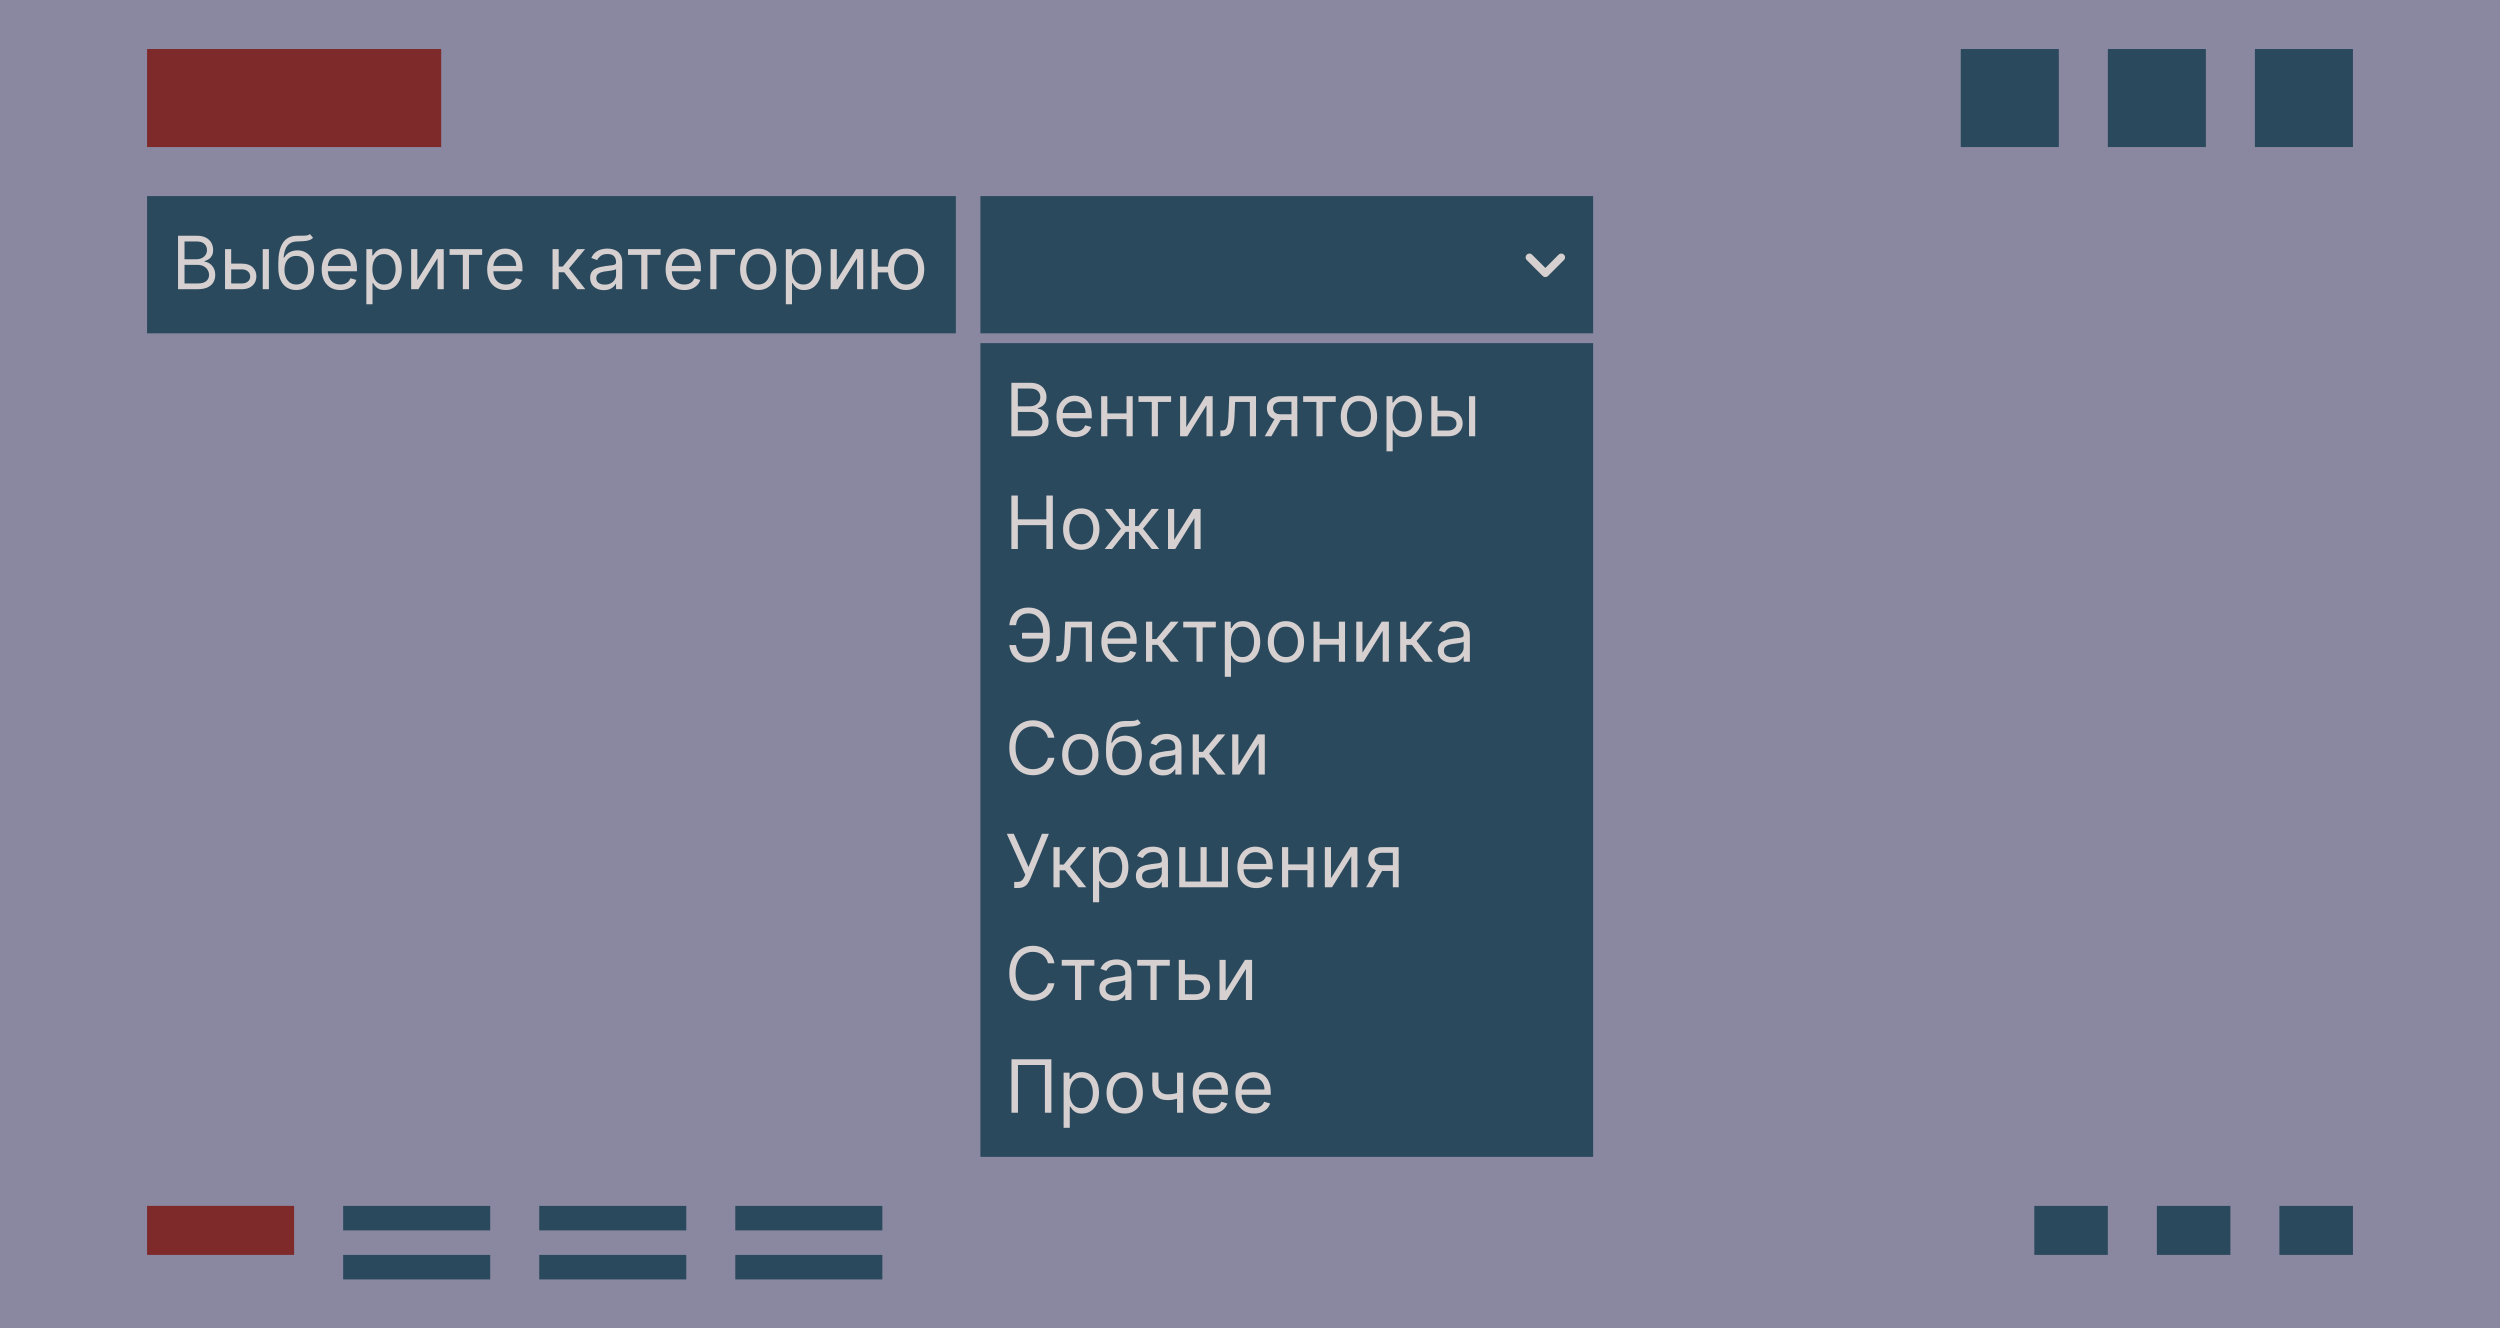 <svg width="510" height="271" viewBox="0 0 510 271" fill="none" xmlns="http://www.w3.org/2000/svg">
<rect width="510" height="271" fill="#8988A0"/>
<rect x="30" y="10" width="60" height="20" fill="#7E2A2B"/>
<rect x="400" y="10" width="20" height="20" fill="#2B495D"/>
<rect x="430" y="10" width="20" height="20" fill="#2B495D"/>
<rect x="460" y="10" width="20" height="20" fill="#2B495D"/>
<rect width="165" height="28" transform="translate(30 40)" fill="#2B495D"/>
<path d="M36.321 59V48.091H40.135C40.895 48.091 41.522 48.222 42.015 48.485C42.509 48.744 42.876 49.094 43.118 49.534C43.359 49.971 43.48 50.456 43.48 50.989C43.48 51.457 43.397 51.844 43.23 52.15C43.066 52.455 42.85 52.697 42.58 52.874C42.314 53.052 42.024 53.183 41.712 53.269V53.375C42.045 53.396 42.381 53.514 42.718 53.727C43.056 53.94 43.338 54.245 43.565 54.643C43.793 55.041 43.906 55.527 43.906 56.102C43.906 56.649 43.782 57.141 43.533 57.578C43.285 58.015 42.892 58.361 42.356 58.617C41.82 58.872 41.122 59 40.263 59H36.321ZM37.642 57.828H40.263C41.126 57.828 41.738 57.661 42.1 57.327C42.466 56.99 42.649 56.582 42.649 56.102C42.649 55.733 42.555 55.392 42.367 55.08C42.179 54.764 41.91 54.511 41.562 54.323C41.215 54.131 40.803 54.035 40.327 54.035H37.642V57.828ZM37.642 52.885H40.092C40.49 52.885 40.849 52.807 41.168 52.651C41.492 52.494 41.747 52.274 41.935 51.99C42.127 51.706 42.223 51.372 42.223 50.989C42.223 50.509 42.056 50.103 41.722 49.769C41.389 49.431 40.859 49.263 40.135 49.263H37.642V52.885ZM46.993 53.78H49.337C50.296 53.78 51.029 54.023 51.537 54.51C52.045 54.996 52.298 55.612 52.298 56.358C52.298 56.848 52.185 57.294 51.958 57.695C51.73 58.093 51.397 58.41 50.956 58.648C50.516 58.883 49.976 59 49.337 59H45.906V50.818H47.163V57.828H49.337C49.834 57.828 50.242 57.697 50.562 57.434C50.882 57.171 51.041 56.834 51.041 56.422C51.041 55.989 50.882 55.635 50.562 55.362C50.242 55.088 49.834 54.952 49.337 54.952H46.993V53.78ZM53.598 59V50.818H54.855V59H53.598ZM63.229 47.75L63.868 48.517C63.62 48.758 63.332 48.927 63.005 49.023C62.678 49.119 62.309 49.178 61.897 49.199C61.485 49.22 61.027 49.242 60.523 49.263C59.955 49.284 59.484 49.423 59.111 49.678C58.739 49.934 58.451 50.303 58.248 50.786C58.046 51.269 57.916 51.862 57.86 52.565H57.966C58.243 52.054 58.627 51.678 59.117 51.436C59.607 51.195 60.132 51.074 60.693 51.074C61.333 51.074 61.908 51.223 62.419 51.521C62.931 51.82 63.335 52.262 63.634 52.848C63.932 53.434 64.081 54.156 64.081 55.016C64.081 55.871 63.928 56.61 63.623 57.231C63.321 57.853 62.897 58.332 62.35 58.67C61.807 59.004 61.169 59.17 60.438 59.17C59.706 59.17 59.065 58.998 58.515 58.654C57.964 58.306 57.536 57.791 57.231 57.109C56.926 56.424 56.773 55.577 56.773 54.568V53.695C56.773 51.873 57.082 50.492 57.7 49.55C58.321 48.609 59.255 48.123 60.502 48.091C60.942 48.077 61.334 48.073 61.679 48.08C62.023 48.087 62.323 48.071 62.579 48.032C62.835 47.993 63.051 47.899 63.229 47.75ZM60.438 58.041C60.931 58.041 61.356 57.917 61.711 57.668C62.069 57.42 62.345 57.07 62.536 56.619C62.728 56.164 62.824 55.63 62.824 55.016C62.824 54.419 62.726 53.911 62.531 53.492C62.339 53.073 62.064 52.754 61.705 52.533C61.347 52.313 60.917 52.203 60.416 52.203C60.051 52.203 59.722 52.265 59.431 52.39C59.14 52.514 58.891 52.697 58.685 52.938C58.479 53.18 58.319 53.474 58.206 53.822C58.096 54.17 58.037 54.568 58.03 55.016C58.03 55.932 58.245 56.665 58.675 57.216C59.104 57.766 59.692 58.041 60.438 58.041ZM69.434 59.17C68.646 59.17 67.966 58.996 67.394 58.648C66.826 58.297 66.388 57.807 66.079 57.178C65.773 56.546 65.621 55.811 65.621 54.973C65.621 54.135 65.773 53.396 66.079 52.757C66.388 52.114 66.817 51.614 67.368 51.255C67.922 50.893 68.568 50.712 69.307 50.712C69.733 50.712 70.154 50.783 70.569 50.925C70.985 51.067 71.363 51.298 71.704 51.617C72.045 51.933 72.316 52.352 72.519 52.874C72.721 53.396 72.822 54.039 72.822 54.803V55.335H66.515V54.249H71.544C71.544 53.787 71.451 53.375 71.267 53.013C71.086 52.651 70.826 52.365 70.489 52.155C70.155 51.946 69.761 51.841 69.307 51.841C68.806 51.841 68.373 51.965 68.007 52.214C67.645 52.459 67.366 52.778 67.171 53.173C66.975 53.567 66.878 53.989 66.878 54.44V55.165C66.878 55.783 66.984 56.306 67.197 56.736C67.414 57.162 67.714 57.487 68.097 57.711C68.481 57.931 68.927 58.041 69.434 58.041C69.765 58.041 70.063 57.995 70.329 57.903C70.599 57.807 70.832 57.665 71.027 57.477C71.222 57.285 71.373 57.047 71.48 56.763L72.694 57.104C72.567 57.516 72.352 57.878 72.05 58.19C71.748 58.499 71.375 58.741 70.931 58.915C70.487 59.085 69.989 59.17 69.434 59.17ZM74.735 62.068V50.818H75.949V52.118H76.098C76.191 51.976 76.318 51.795 76.482 51.575C76.649 51.351 76.886 51.152 77.195 50.978C77.508 50.8 77.931 50.712 78.463 50.712C79.152 50.712 79.759 50.884 80.285 51.228C80.811 51.573 81.221 52.061 81.515 52.693C81.81 53.325 81.958 54.071 81.958 54.93C81.958 55.797 81.81 56.548 81.515 57.184C81.221 57.816 80.812 58.306 80.29 58.654C79.768 58.998 79.166 59.17 78.485 59.17C77.959 59.17 77.538 59.084 77.222 58.909C76.906 58.732 76.663 58.531 76.492 58.307C76.322 58.08 76.191 57.892 76.098 57.743H75.992V62.068H74.735ZM75.97 54.909C75.97 55.527 76.061 56.072 76.242 56.544C76.423 57.013 76.688 57.381 77.036 57.647C77.384 57.91 77.81 58.041 78.314 58.041C78.84 58.041 79.278 57.903 79.63 57.626C79.985 57.345 80.251 56.969 80.429 56.496C80.61 56.021 80.701 55.492 80.701 54.909C80.701 54.334 80.612 53.815 80.434 53.354C80.26 52.889 79.996 52.521 79.64 52.251C79.289 51.978 78.847 51.841 78.314 51.841C77.803 51.841 77.373 51.971 77.025 52.23C76.677 52.485 76.414 52.844 76.237 53.306C76.059 53.764 75.97 54.298 75.97 54.909ZM85.132 57.146L89.074 50.818H90.523V59H89.266V52.672L85.345 59H83.875V50.818H85.132V57.146ZM91.712 51.99V50.818H98.36V51.99H95.675V59H94.418V51.99H91.712ZM103.199 59.17C102.411 59.17 101.731 58.996 101.159 58.648C100.591 58.297 100.152 57.807 99.843 57.178C99.538 56.546 99.385 55.811 99.385 54.973C99.385 54.135 99.538 53.396 99.843 52.757C100.152 52.114 100.582 51.614 101.132 51.255C101.686 50.893 102.333 50.712 103.071 50.712C103.497 50.712 103.918 50.783 104.334 50.925C104.749 51.067 105.127 51.298 105.468 51.617C105.809 51.933 106.081 52.352 106.283 52.874C106.486 53.396 106.587 54.039 106.587 54.803V55.335H100.28V54.249H105.309C105.309 53.787 105.216 53.375 105.032 53.013C104.85 52.651 104.591 52.365 104.254 52.155C103.92 51.946 103.526 51.841 103.071 51.841C102.571 51.841 102.137 51.965 101.772 52.214C101.409 52.459 101.131 52.778 100.935 53.173C100.74 53.567 100.642 53.989 100.642 54.44V55.165C100.642 55.783 100.749 56.306 100.962 56.736C101.179 57.162 101.479 57.487 101.862 57.711C102.246 57.931 102.691 58.041 103.199 58.041C103.529 58.041 103.828 57.995 104.094 57.903C104.364 57.807 104.597 57.665 104.792 57.477C104.987 57.285 105.138 57.047 105.245 56.763L106.459 57.104C106.331 57.516 106.116 57.878 105.815 58.19C105.513 58.499 105.14 58.741 104.696 58.915C104.252 59.085 103.753 59.17 103.199 59.17ZM112.718 59V50.818H113.975V54.376H114.806L117.746 50.818H119.366L116.063 54.76L119.408 59H117.789L115.104 55.548H113.975V59H112.718ZM123.182 59.192C122.664 59.192 122.193 59.094 121.771 58.899C121.348 58.7 121.013 58.414 120.764 58.041C120.515 57.665 120.391 57.21 120.391 56.678C120.391 56.209 120.483 55.829 120.668 55.538C120.853 55.243 121.1 55.012 121.408 54.845C121.717 54.678 122.058 54.554 122.431 54.472C122.808 54.387 123.186 54.32 123.566 54.27C124.063 54.206 124.466 54.158 124.775 54.126C125.087 54.091 125.315 54.032 125.457 53.95C125.602 53.869 125.675 53.727 125.675 53.524V53.481C125.675 52.956 125.531 52.548 125.244 52.256C124.96 51.965 124.528 51.82 123.949 51.82C123.349 51.82 122.879 51.951 122.538 52.214C122.197 52.477 121.957 52.757 121.819 53.055L120.625 52.629C120.839 52.132 121.123 51.745 121.478 51.468C121.836 51.188 122.227 50.992 122.65 50.882C123.076 50.769 123.495 50.712 123.907 50.712C124.169 50.712 124.471 50.744 124.812 50.807C125.157 50.868 125.489 50.994 125.808 51.186C126.131 51.377 126.4 51.667 126.613 52.054C126.826 52.441 126.932 52.959 126.932 53.609V59H125.675V57.892H125.611C125.526 58.07 125.384 58.26 125.185 58.462C124.986 58.664 124.722 58.837 124.391 58.979C124.061 59.121 123.658 59.192 123.182 59.192ZM123.374 58.062C123.871 58.062 124.29 57.965 124.631 57.77C124.976 57.574 125.235 57.322 125.409 57.013C125.586 56.704 125.675 56.379 125.675 56.038V54.888C125.622 54.952 125.505 55.01 125.324 55.064C125.146 55.113 124.94 55.158 124.706 55.197C124.475 55.232 124.249 55.264 124.029 55.293C123.813 55.318 123.637 55.339 123.502 55.356C123.175 55.399 122.87 55.468 122.586 55.564C122.305 55.657 122.078 55.797 121.904 55.985C121.733 56.17 121.648 56.422 121.648 56.742C121.648 57.178 121.81 57.508 122.133 57.732C122.46 57.952 122.873 58.062 123.374 58.062ZM128.113 51.99V50.818H134.761V51.99H132.077V59H130.819V51.99H128.113ZM139.6 59.17C138.812 59.17 138.132 58.996 137.56 58.648C136.992 58.297 136.554 57.807 136.245 57.178C135.939 56.546 135.787 55.811 135.787 54.973C135.787 54.135 135.939 53.396 136.245 52.757C136.554 52.114 136.983 51.614 137.534 51.255C138.088 50.893 138.734 50.712 139.473 50.712C139.899 50.712 140.32 50.783 140.735 50.925C141.151 51.067 141.529 51.298 141.87 51.617C142.211 51.933 142.482 52.352 142.685 52.874C142.887 53.396 142.988 54.039 142.988 54.803V55.335H136.681V54.249H141.71C141.71 53.787 141.618 53.375 141.433 53.013C141.252 52.651 140.993 52.365 140.655 52.155C140.321 51.946 139.927 51.841 139.473 51.841C138.972 51.841 138.539 51.965 138.173 52.214C137.811 52.459 137.532 52.778 137.337 53.173C137.141 53.567 137.044 53.989 137.044 54.44V55.165C137.044 55.783 137.15 56.306 137.363 56.736C137.58 57.162 137.88 57.487 138.263 57.711C138.647 57.931 139.093 58.041 139.6 58.041C139.931 58.041 140.229 57.995 140.495 57.903C140.765 57.807 140.998 57.665 141.193 57.477C141.388 57.285 141.539 57.047 141.646 56.763L142.86 57.104C142.733 57.516 142.518 57.878 142.216 58.19C141.914 58.499 141.541 58.741 141.097 58.915C140.653 59.085 140.154 59.17 139.6 59.17ZM149.95 50.818V51.99H146.158V59H144.901V50.818H149.95ZM154.684 59.17C153.946 59.17 153.298 58.995 152.74 58.643C152.186 58.291 151.753 57.8 151.44 57.168C151.131 56.535 150.977 55.797 150.977 54.952C150.977 54.099 151.131 53.355 151.44 52.72C151.753 52.084 152.186 51.591 152.74 51.239C153.298 50.887 153.946 50.712 154.684 50.712C155.423 50.712 156.069 50.887 156.623 51.239C157.181 51.591 157.614 52.084 157.923 52.72C158.236 53.355 158.392 54.099 158.392 54.952C158.392 55.797 158.236 56.535 157.923 57.168C157.614 57.8 157.181 58.291 156.623 58.643C156.069 58.995 155.423 59.17 154.684 59.17ZM154.684 58.041C155.245 58.041 155.707 57.897 156.069 57.61C156.432 57.322 156.7 56.944 156.874 56.475C157.048 56.006 157.135 55.499 157.135 54.952C157.135 54.405 157.048 53.895 156.874 53.423C156.7 52.951 156.432 52.569 156.069 52.278C155.707 51.986 155.245 51.841 154.684 51.841C154.123 51.841 153.662 51.986 153.299 52.278C152.937 52.569 152.669 52.951 152.495 53.423C152.321 53.895 152.234 54.405 152.234 54.952C152.234 55.499 152.321 56.006 152.495 56.475C152.669 56.944 152.937 57.322 153.299 57.61C153.662 57.897 154.123 58.041 154.684 58.041ZM160.311 62.068V50.818H161.525V52.118H161.674C161.767 51.976 161.895 51.795 162.058 51.575C162.225 51.351 162.463 51.152 162.772 50.978C163.084 50.8 163.507 50.712 164.039 50.712C164.728 50.712 165.336 50.884 165.861 51.228C166.387 51.573 166.797 52.061 167.092 52.693C167.386 53.325 167.534 54.071 167.534 54.93C167.534 55.797 167.386 56.548 167.092 57.184C166.797 57.816 166.388 58.306 165.866 58.654C165.344 58.998 164.743 59.17 164.061 59.17C163.535 59.17 163.114 59.084 162.798 58.909C162.482 58.732 162.239 58.531 162.069 58.307C161.898 58.08 161.767 57.892 161.674 57.743H161.568V62.068H160.311ZM161.547 54.909C161.547 55.527 161.637 56.072 161.818 56.544C161.999 57.013 162.264 57.381 162.612 57.647C162.96 57.91 163.386 58.041 163.89 58.041C164.416 58.041 164.854 57.903 165.206 57.626C165.561 57.345 165.827 56.969 166.005 56.496C166.186 56.021 166.277 55.492 166.277 54.909C166.277 54.334 166.188 53.815 166.01 53.354C165.836 52.889 165.572 52.521 165.217 52.251C164.865 51.978 164.423 51.841 163.89 51.841C163.379 51.841 162.949 51.971 162.601 52.23C162.253 52.485 161.99 52.844 161.813 53.306C161.635 53.764 161.547 54.298 161.547 54.909ZM170.708 57.146L174.65 50.818H176.099V59H174.842V52.672L170.922 59H169.451V50.818H170.708V57.146ZM182.322 54.398V55.57H177.997V54.398H182.322ZM179.062 50.818V59H177.805V50.818H179.062ZM184.836 59.17C184.098 59.17 183.449 58.995 182.892 58.643C182.338 58.291 181.905 57.8 181.592 57.168C181.283 56.535 181.129 55.797 181.129 54.952C181.129 54.099 181.283 53.355 181.592 52.72C181.905 52.084 182.338 51.591 182.892 51.239C183.449 50.887 184.098 50.712 184.836 50.712C185.575 50.712 186.221 50.887 186.775 51.239C187.333 51.591 187.766 52.084 188.075 52.72C188.387 53.355 188.544 54.099 188.544 54.952C188.544 55.797 188.387 56.535 188.075 57.168C187.766 57.8 187.333 58.291 186.775 58.643C186.221 58.995 185.575 59.17 184.836 59.17ZM184.836 58.041C185.397 58.041 185.859 57.897 186.221 57.61C186.583 57.322 186.851 56.944 187.025 56.475C187.199 56.006 187.286 55.499 187.286 54.952C187.286 54.405 187.199 53.895 187.025 53.423C186.851 52.951 186.583 52.569 186.221 52.278C185.859 51.986 185.397 51.841 184.836 51.841C184.275 51.841 183.813 51.986 183.451 52.278C183.089 52.569 182.821 52.951 182.647 53.423C182.473 53.895 182.386 54.405 182.386 54.952C182.386 55.499 182.473 56.006 182.647 56.475C182.821 56.944 183.089 57.322 183.451 57.61C183.813 57.897 184.275 58.041 184.836 58.041Z" fill="#D6D0D0"/>
<rect width="125" height="28" transform="translate(200 40)" fill="#2B495D"/>
<path d="M312 52.5L315.25 55.75L318.5 52.5" stroke="#D6D0D0" stroke-width="1.545" stroke-linecap="round" stroke-linejoin="round"/>
<rect width="125" height="166" transform="translate(200 70)" fill="#2B495D"/>
<path d="M206.321 89V78.091H210.135C210.895 78.091 211.522 78.222 212.015 78.485C212.509 78.744 212.876 79.094 213.118 79.534C213.359 79.971 213.48 80.456 213.48 80.989C213.48 81.457 213.397 81.844 213.23 82.15C213.066 82.455 212.85 82.697 212.58 82.874C212.314 83.052 212.024 83.183 211.712 83.269V83.375C212.045 83.396 212.381 83.513 212.718 83.727C213.056 83.94 213.338 84.245 213.565 84.643C213.793 85.04 213.906 85.527 213.906 86.102C213.906 86.649 213.782 87.141 213.533 87.578C213.285 88.015 212.892 88.361 212.356 88.617C211.82 88.872 211.122 89 210.263 89H206.321ZM207.642 87.828H210.263C211.126 87.828 211.738 87.661 212.1 87.327C212.466 86.99 212.649 86.582 212.649 86.102C212.649 85.733 212.555 85.392 212.367 85.079C212.179 84.763 211.911 84.511 211.562 84.323C211.214 84.131 210.803 84.035 210.327 84.035H207.642V87.828ZM207.642 82.885H210.092C210.49 82.885 210.849 82.807 211.168 82.651C211.491 82.494 211.747 82.274 211.935 81.99C212.127 81.706 212.223 81.372 212.223 80.989C212.223 80.509 212.056 80.103 211.722 79.769C211.388 79.431 210.859 79.263 210.135 79.263H207.642V82.885ZM219.337 89.171C218.548 89.171 217.868 88.996 217.297 88.648C216.729 88.297 216.29 87.807 215.981 87.178C215.676 86.546 215.523 85.811 215.523 84.973C215.523 84.135 215.676 83.396 215.981 82.757C216.29 82.114 216.72 81.614 217.27 81.255C217.824 80.893 218.47 80.712 219.209 80.712C219.635 80.712 220.056 80.783 220.471 80.925C220.887 81.067 221.265 81.298 221.606 81.617C221.947 81.933 222.219 82.352 222.421 82.874C222.623 83.396 222.725 84.039 222.725 84.803V85.335H216.418V84.249H221.446C221.446 83.787 221.354 83.375 221.169 83.013C220.988 82.651 220.729 82.365 220.392 82.155C220.058 81.946 219.664 81.841 219.209 81.841C218.708 81.841 218.275 81.965 217.909 82.214C217.547 82.459 217.268 82.778 217.073 83.173C216.878 83.567 216.78 83.989 216.78 84.44V85.165C216.78 85.783 216.887 86.306 217.1 86.736C217.316 87.162 217.616 87.487 218 87.711C218.383 87.931 218.829 88.041 219.337 88.041C219.667 88.041 219.965 87.995 220.232 87.903C220.502 87.807 220.734 87.665 220.93 87.477C221.125 87.285 221.276 87.047 221.382 86.763L222.597 87.104C222.469 87.516 222.254 87.878 221.952 88.19C221.65 88.499 221.278 88.741 220.834 88.915C220.39 89.085 219.891 89.171 219.337 89.171ZM230.113 84.334V85.506H225.596V84.334H230.113ZM225.894 80.818V89H224.637V80.818H225.894ZM231.072 80.818V89H229.814V80.818H231.072ZM232.254 81.99V80.818H238.902V81.99H236.217V89H234.96V81.99H232.254ZM241.993 87.146L245.934 80.818H247.383V89H246.126V82.672L242.206 89H240.736V80.818H241.993V87.146ZM248.961 89V87.828H249.26C249.505 87.828 249.709 87.78 249.872 87.684C250.036 87.585 250.167 87.413 250.266 87.168C250.369 86.919 250.447 86.575 250.501 86.134C250.558 85.69 250.598 85.126 250.623 84.44L250.772 80.818H256.227V89H254.97V81.99H251.966L251.838 84.909C251.809 85.58 251.749 86.171 251.657 86.683C251.568 87.191 251.431 87.617 251.246 87.961C251.065 88.306 250.824 88.565 250.522 88.739C250.22 88.913 249.842 89 249.387 89H248.961ZM263.455 89V81.969H261.282C260.792 81.969 260.407 82.082 260.126 82.31C259.846 82.537 259.705 82.849 259.705 83.247C259.705 83.638 259.831 83.945 260.083 84.169C260.339 84.392 260.689 84.504 261.133 84.504H263.775V85.676H261.133C260.579 85.676 260.101 85.579 259.7 85.383C259.299 85.188 258.99 84.909 258.773 84.547C258.556 84.181 258.448 83.748 258.448 83.247C258.448 82.743 258.562 82.31 258.789 81.947C259.016 81.585 259.341 81.306 259.764 81.111C260.19 80.916 260.696 80.818 261.282 80.818H264.648V89H263.455ZM258.001 89L260.323 84.93H261.687L259.364 89H258.001ZM265.843 81.99V80.818H272.491V81.99H269.806V89H268.549V81.99H265.843ZM277.223 89.171C276.485 89.171 275.837 88.995 275.279 88.643C274.725 88.291 274.292 87.8 273.979 87.168C273.671 86.535 273.516 85.797 273.516 84.952C273.516 84.099 273.671 83.356 273.979 82.72C274.292 82.084 274.725 81.591 275.279 81.239C275.837 80.887 276.485 80.712 277.223 80.712C277.962 80.712 278.608 80.887 279.162 81.239C279.72 81.591 280.153 82.084 280.462 82.72C280.775 83.356 280.931 84.099 280.931 84.952C280.931 85.797 280.775 86.535 280.462 87.168C280.153 87.8 279.72 88.291 279.162 88.643C278.608 88.995 277.962 89.171 277.223 89.171ZM277.223 88.041C277.785 88.041 278.246 87.897 278.608 87.61C278.971 87.322 279.239 86.944 279.413 86.475C279.587 86.006 279.674 85.499 279.674 84.952C279.674 84.405 279.587 83.895 279.413 83.423C279.239 82.951 278.971 82.569 278.608 82.278C278.246 81.987 277.785 81.841 277.223 81.841C276.662 81.841 276.201 81.987 275.839 82.278C275.476 82.569 275.208 82.951 275.034 83.423C274.86 83.895 274.773 84.405 274.773 84.952C274.773 85.499 274.86 86.006 275.034 86.475C275.208 86.944 275.476 87.322 275.839 87.61C276.201 87.897 276.662 88.041 277.223 88.041ZM282.85 92.068V80.818H284.064V82.118H284.213C284.306 81.976 284.434 81.795 284.597 81.575C284.764 81.351 285.002 81.152 285.311 80.978C285.623 80.8 286.046 80.712 286.578 80.712C287.267 80.712 287.875 80.884 288.4 81.228C288.926 81.573 289.336 82.061 289.631 82.693C289.925 83.325 290.073 84.071 290.073 84.93C290.073 85.797 289.925 86.548 289.631 87.184C289.336 87.816 288.928 88.306 288.406 88.654C287.884 88.998 287.282 89.171 286.6 89.171C286.074 89.171 285.653 89.084 285.337 88.909C285.021 88.732 284.778 88.531 284.608 88.308C284.437 88.08 284.306 87.892 284.213 87.743H284.107V92.068H282.85ZM284.086 84.909C284.086 85.527 284.176 86.072 284.357 86.544C284.538 87.013 284.803 87.381 285.151 87.647C285.499 87.91 285.925 88.041 286.429 88.041C286.955 88.041 287.393 87.903 287.745 87.626C288.1 87.345 288.366 86.969 288.544 86.496C288.725 86.021 288.816 85.492 288.816 84.909C288.816 84.334 288.727 83.815 288.549 83.354C288.375 82.888 288.111 82.521 287.756 82.251C287.404 81.978 286.962 81.841 286.429 81.841C285.918 81.841 285.488 81.971 285.14 82.23C284.792 82.485 284.529 82.844 284.352 83.306C284.174 83.764 284.086 84.298 284.086 84.909ZM293.077 83.78H295.421C296.38 83.78 297.113 84.023 297.621 84.51C298.129 84.996 298.382 85.612 298.382 86.358C298.382 86.848 298.269 87.294 298.042 87.695C297.814 88.093 297.48 88.41 297.04 88.648C296.6 88.883 296.06 89 295.421 89H291.99V80.818H293.248V87.828H295.421C295.918 87.828 296.326 87.697 296.646 87.434C296.966 87.171 297.125 86.834 297.125 86.422C297.125 85.989 296.966 85.635 296.646 85.362C296.326 85.088 295.918 84.952 295.421 84.952H293.077V83.78ZM299.682 89V80.818H300.939V89H299.682Z" fill="#D6D0D0"/>
<path d="M206.321 112V101.091H207.642V105.949H213.459V101.091H214.78V112H213.459V107.121H207.642V112H206.321ZM220.578 112.17C219.839 112.17 219.191 111.995 218.634 111.643C218.08 111.292 217.646 110.8 217.334 110.168C217.025 109.536 216.871 108.797 216.871 107.952C216.871 107.099 217.025 106.355 217.334 105.72C217.646 105.084 218.08 104.591 218.634 104.239C219.191 103.887 219.839 103.712 220.578 103.712C221.317 103.712 221.963 103.887 222.517 104.239C223.074 104.591 223.508 105.084 223.817 105.72C224.129 106.355 224.285 107.099 224.285 107.952C224.285 108.797 224.129 109.536 223.817 110.168C223.508 110.8 223.074 111.292 222.517 111.643C221.963 111.995 221.317 112.17 220.578 112.17ZM220.578 111.041C221.139 111.041 221.601 110.897 221.963 110.61C222.325 110.322 222.593 109.944 222.767 109.475C222.941 109.006 223.028 108.499 223.028 107.952C223.028 107.405 222.941 106.895 222.767 106.423C222.593 105.951 222.325 105.569 221.963 105.278C221.601 104.987 221.139 104.841 220.578 104.841C220.017 104.841 219.555 104.987 219.193 105.278C218.831 105.569 218.563 105.951 218.389 106.423C218.215 106.895 218.128 107.405 218.128 107.952C218.128 108.499 218.215 109.006 218.389 109.475C218.563 109.944 218.831 110.322 219.193 110.61C219.555 110.897 220.017 111.041 220.578 111.041ZM225.356 112L228.68 107.845L225.399 103.818H226.89L229.617 107.312H230.299V103.818H231.556V107.312H232.217L234.944 103.818H236.436L233.176 107.845L236.478 112H234.965L232.195 108.484H231.556V112H230.299V108.484H229.66L226.869 112H225.356ZM239.532 110.146L243.473 103.818H244.922V112H243.665V105.672L239.745 112H238.275V103.818H239.532V110.146Z" fill="#D6D0D0"/>
<path d="M212.99 129.098V130.27H208.494V129.098H212.99ZM205.895 131.591H207.259C207.376 132.358 207.635 132.947 208.036 133.359C208.438 133.771 209.08 133.977 209.964 133.977C210.589 133.977 211.112 133.801 211.531 133.45C211.953 133.098 212.269 132.633 212.479 132.054C212.692 131.475 212.798 130.845 212.798 130.163V128.949C212.798 128.196 212.679 127.534 212.441 126.962C212.207 126.387 211.868 125.939 211.424 125.62C210.984 125.297 210.455 125.135 209.837 125.135C209.297 125.135 208.849 125.231 208.494 125.423C208.139 125.614 207.862 125.89 207.663 126.248C207.464 126.607 207.33 127.038 207.259 127.543H205.895C205.966 126.847 206.156 126.229 206.465 125.689C206.777 125.146 207.212 124.719 207.77 124.411C208.331 124.098 209.02 123.942 209.837 123.942C210.724 123.942 211.491 124.15 212.138 124.565C212.784 124.977 213.283 125.558 213.635 126.307C213.986 127.053 214.162 127.926 214.162 128.928V130.185C214.162 131.186 213.988 132.06 213.64 132.805C213.292 133.548 212.804 134.125 212.175 134.537C211.547 134.945 210.81 135.149 209.964 135.149C209.098 135.149 208.377 134.993 207.802 134.68C207.23 134.364 206.788 133.938 206.475 133.402C206.167 132.862 205.973 132.259 205.895 131.591ZM215.49 135V133.828H215.788C216.033 133.828 216.237 133.78 216.4 133.684C216.564 133.585 216.695 133.413 216.795 133.168C216.898 132.919 216.976 132.575 217.029 132.134C217.086 131.69 217.127 131.126 217.152 130.44L217.301 126.818H222.755V135H221.498V127.99H218.494L218.366 130.909C218.338 131.58 218.277 132.172 218.185 132.683C218.096 133.191 217.959 133.617 217.775 133.961C217.594 134.306 217.352 134.565 217.05 134.739C216.748 134.913 216.37 135 215.916 135H215.49ZM228.492 135.17C227.704 135.17 227.024 134.996 226.452 134.648C225.884 134.297 225.445 133.807 225.136 133.178C224.831 132.546 224.678 131.811 224.678 130.973C224.678 130.135 224.831 129.396 225.136 128.757C225.445 128.114 225.875 127.614 226.425 127.255C226.979 126.893 227.626 126.712 228.364 126.712C228.79 126.712 229.211 126.783 229.627 126.925C230.042 127.067 230.42 127.298 230.761 127.617C231.102 127.933 231.374 128.352 231.576 128.874C231.779 129.396 231.88 130.039 231.88 130.803V131.335H225.573V130.249H230.601C230.601 129.787 230.509 129.375 230.324 129.013C230.143 128.651 229.884 128.365 229.547 128.155C229.213 127.946 228.819 127.841 228.364 127.841C227.864 127.841 227.43 127.965 227.065 128.214C226.702 128.459 226.424 128.778 226.228 129.173C226.033 129.567 225.935 129.989 225.935 130.44V131.165C225.935 131.783 226.042 132.306 226.255 132.736C226.472 133.162 226.772 133.487 227.155 133.711C227.539 133.931 227.984 134.041 228.492 134.041C228.822 134.041 229.121 133.995 229.387 133.903C229.657 133.807 229.889 133.665 230.085 133.477C230.28 133.285 230.431 133.047 230.538 132.763L231.752 133.104C231.624 133.516 231.409 133.878 231.108 134.19C230.806 134.499 230.433 134.741 229.989 134.915C229.545 135.085 229.046 135.17 228.492 135.17ZM233.792 135V126.818H235.049V130.376H235.88L238.821 126.818H240.44L237.137 130.76L240.483 135H238.863L236.179 131.548H235.049V135H233.792ZM241.38 127.99V126.818H248.028V127.99H245.343V135H244.086V127.99H241.38ZM249.862 138.068V126.818H251.076V128.118H251.225C251.317 127.976 251.445 127.795 251.609 127.575C251.776 127.351 252.013 127.152 252.322 126.978C252.635 126.8 253.058 126.712 253.59 126.712C254.279 126.712 254.886 126.884 255.412 127.228C255.938 127.573 256.348 128.061 256.642 128.693C256.937 129.325 257.085 130.071 257.085 130.93C257.085 131.797 256.937 132.548 256.642 133.184C256.348 133.816 255.939 134.306 255.417 134.654C254.895 134.998 254.293 135.17 253.612 135.17C253.086 135.17 252.665 135.083 252.349 134.909C252.033 134.732 251.79 134.531 251.619 134.308C251.449 134.08 251.317 133.892 251.225 133.743H251.119V138.068H249.862ZM251.097 130.909C251.097 131.527 251.188 132.072 251.369 132.544C251.55 133.013 251.815 133.381 252.163 133.647C252.511 133.91 252.937 134.041 253.441 134.041C253.967 134.041 254.405 133.903 254.757 133.626C255.112 133.345 255.378 132.969 255.556 132.496C255.737 132.021 255.827 131.491 255.827 130.909C255.827 130.334 255.739 129.815 255.561 129.354C255.387 128.888 255.123 128.521 254.767 128.251C254.416 127.978 253.974 127.841 253.441 127.841C252.93 127.841 252.5 127.971 252.152 128.23C251.804 128.485 251.541 128.844 251.364 129.306C251.186 129.764 251.097 130.298 251.097 130.909ZM262.326 135.17C261.587 135.17 260.939 134.995 260.382 134.643C259.828 134.292 259.395 133.8 259.082 133.168C258.773 132.536 258.619 131.797 258.619 130.952C258.619 130.099 258.773 129.355 259.082 128.72C259.395 128.084 259.828 127.591 260.382 127.239C260.939 126.887 261.587 126.712 262.326 126.712C263.065 126.712 263.711 126.887 264.265 127.239C264.822 127.591 265.256 128.084 265.565 128.72C265.877 129.355 266.033 130.099 266.033 130.952C266.033 131.797 265.877 132.536 265.565 133.168C265.256 133.8 264.822 134.292 264.265 134.643C263.711 134.995 263.065 135.17 262.326 135.17ZM262.326 134.041C262.887 134.041 263.349 133.897 263.711 133.61C264.073 133.322 264.341 132.944 264.515 132.475C264.689 132.006 264.776 131.499 264.776 130.952C264.776 130.405 264.689 129.895 264.515 129.423C264.341 128.951 264.073 128.569 263.711 128.278C263.349 127.987 262.887 127.841 262.326 127.841C261.765 127.841 261.303 127.987 260.941 128.278C260.579 128.569 260.311 128.951 260.137 129.423C259.963 129.895 259.876 130.405 259.876 130.952C259.876 131.499 259.963 132.006 260.137 132.475C260.311 132.944 260.579 133.322 260.941 133.61C261.303 133.897 261.765 134.041 262.326 134.041ZM273.428 130.334V131.506H268.911V130.334H273.428ZM269.209 126.818V135H267.952V126.818H269.209ZM274.387 126.818V135H273.13V126.818H274.387ZM277.94 133.146L281.882 126.818H283.331V135H282.073V128.672L278.153 135H276.683V126.818H277.94V133.146ZM285.633 135V126.818H286.89V130.376H287.721L290.661 126.818H292.281L288.978 130.76L292.323 135H290.704L288.019 131.548H286.89V135H285.633ZM296.097 135.192C295.579 135.192 295.108 135.094 294.686 134.899C294.263 134.7 293.928 134.414 293.679 134.041C293.43 133.665 293.306 133.21 293.306 132.678C293.306 132.209 293.398 131.829 293.583 131.538C293.768 131.243 294.015 131.012 294.324 130.845C294.632 130.678 294.973 130.554 295.346 130.472C295.723 130.387 296.101 130.32 296.481 130.27C296.978 130.206 297.381 130.158 297.69 130.126C298.002 130.091 298.23 130.032 298.372 129.95C298.517 129.869 298.59 129.727 298.59 129.524V129.482C298.59 128.956 298.446 128.548 298.159 128.256C297.875 127.965 297.443 127.82 296.864 127.82C296.264 127.82 295.794 127.951 295.453 128.214C295.112 128.477 294.872 128.757 294.734 129.055L293.54 128.629C293.754 128.132 294.038 127.745 294.393 127.468C294.751 127.187 295.142 126.992 295.565 126.882C295.991 126.768 296.41 126.712 296.822 126.712C297.085 126.712 297.386 126.744 297.727 126.808C298.072 126.868 298.404 126.994 298.723 127.186C299.047 127.377 299.315 127.667 299.528 128.054C299.741 128.441 299.847 128.96 299.847 129.609V135H298.59V133.892H298.526C298.441 134.07 298.299 134.26 298.1 134.462C297.901 134.664 297.637 134.837 297.306 134.979C296.976 135.121 296.573 135.192 296.097 135.192ZM296.289 134.062C296.786 134.062 297.205 133.965 297.546 133.77C297.891 133.574 298.15 133.322 298.324 133.013C298.501 132.704 298.59 132.379 298.59 132.038V130.888C298.537 130.952 298.42 131.01 298.239 131.064C298.061 131.113 297.855 131.158 297.621 131.197C297.39 131.232 297.164 131.264 296.944 131.293C296.728 131.317 296.552 131.339 296.417 131.357C296.09 131.399 295.785 131.468 295.501 131.564C295.22 131.657 294.993 131.797 294.819 131.985C294.648 132.17 294.563 132.422 294.563 132.741C294.563 133.178 294.725 133.509 295.048 133.732C295.375 133.952 295.788 134.062 296.289 134.062Z" fill="#D6D0D0"/>
<path d="M215.099 150.5H213.778C213.7 150.12 213.564 149.786 213.368 149.499C213.176 149.211 212.942 148.969 212.665 148.774C212.392 148.575 212.088 148.426 211.754 148.327C211.42 148.227 211.072 148.178 210.71 148.178C210.05 148.178 209.451 148.344 208.915 148.678C208.382 149.012 207.958 149.504 207.642 150.154C207.33 150.804 207.173 151.601 207.173 152.545C207.173 153.49 207.33 154.287 207.642 154.937C207.958 155.587 208.382 156.079 208.915 156.413C209.451 156.746 210.05 156.913 210.71 156.913C211.072 156.913 211.42 156.864 211.754 156.764C212.088 156.665 212.392 156.517 212.665 156.322C212.942 156.123 213.176 155.88 213.368 155.592C213.564 155.301 213.7 154.967 213.778 154.591H215.099C215 155.148 214.819 155.647 214.556 156.088C214.293 156.528 213.967 156.903 213.576 157.212C213.185 157.517 212.747 157.75 212.26 157.909C211.777 158.069 211.261 158.149 210.71 158.149C209.78 158.149 208.952 157.922 208.228 157.467C207.504 157.013 206.934 156.366 206.518 155.528C206.103 154.69 205.895 153.696 205.895 152.545C205.895 151.395 206.103 150.401 206.518 149.562C206.934 148.724 207.504 148.078 208.228 147.624C208.952 147.169 209.78 146.942 210.71 146.942C211.261 146.942 211.777 147.022 212.26 147.181C212.747 147.341 213.185 147.576 213.576 147.885C213.967 148.19 214.293 148.563 214.556 149.003C214.819 149.44 215 149.939 215.099 150.5ZM220.388 158.17C219.649 158.17 219.001 157.995 218.443 157.643C217.889 157.292 217.456 156.8 217.144 156.168C216.835 155.536 216.68 154.797 216.68 153.952C216.68 153.099 216.835 152.355 217.144 151.72C217.456 151.084 217.889 150.591 218.443 150.239C219.001 149.887 219.649 149.712 220.388 149.712C221.126 149.712 221.772 149.887 222.326 150.239C222.884 150.591 223.317 151.084 223.626 151.72C223.939 152.355 224.095 153.099 224.095 153.952C224.095 154.797 223.939 155.536 223.626 156.168C223.317 156.8 222.884 157.292 222.326 157.643C221.772 157.995 221.126 158.17 220.388 158.17ZM220.388 157.041C220.949 157.041 221.41 156.897 221.772 156.61C222.135 156.322 222.403 155.944 222.577 155.475C222.751 155.006 222.838 154.499 222.838 153.952C222.838 153.405 222.751 152.895 222.577 152.423C222.403 151.951 222.135 151.569 221.772 151.278C221.41 150.987 220.949 150.841 220.388 150.841C219.826 150.841 219.365 150.987 219.003 151.278C218.64 151.569 218.372 151.951 218.198 152.423C218.024 152.895 217.937 153.405 217.937 153.952C217.937 154.499 218.024 155.006 218.198 155.475C218.372 155.944 218.64 156.322 219.003 156.61C219.365 156.897 219.826 157.041 220.388 157.041ZM232.086 146.75L232.725 147.517C232.477 147.759 232.189 147.927 231.863 148.023C231.536 148.119 231.167 148.178 230.755 148.199C230.343 148.22 229.885 148.241 229.38 148.263C228.812 148.284 228.342 148.423 227.969 148.678C227.596 148.934 227.308 149.303 227.106 149.786C226.903 150.269 226.774 150.862 226.717 151.565H226.824C227.1 151.054 227.484 150.678 227.974 150.436C228.464 150.195 228.99 150.074 229.551 150.074C230.19 150.074 230.765 150.223 231.277 150.521C231.788 150.82 232.193 151.262 232.491 151.848C232.789 152.434 232.939 153.156 232.939 154.016C232.939 154.871 232.786 155.61 232.48 156.232C232.179 156.853 231.754 157.332 231.207 157.67C230.664 158.004 230.027 158.17 229.295 158.17C228.564 158.17 227.923 157.998 227.372 157.654C226.822 157.306 226.394 156.791 226.088 156.109C225.783 155.424 225.63 154.577 225.63 153.568V152.695C225.63 150.873 225.939 149.491 226.557 148.55C227.179 147.609 228.113 147.123 229.359 147.091C229.799 147.077 230.192 147.073 230.536 147.08C230.881 147.087 231.181 147.071 231.436 147.032C231.692 146.993 231.909 146.899 232.086 146.75ZM229.295 157.041C229.789 157.041 230.213 156.917 230.568 156.668C230.927 156.42 231.202 156.07 231.394 155.619C231.586 155.164 231.681 154.63 231.681 154.016C231.681 153.419 231.584 152.911 231.388 152.492C231.197 152.073 230.922 151.754 230.563 151.533C230.204 151.313 229.775 151.203 229.274 151.203C228.908 151.203 228.58 151.265 228.288 151.39C227.997 151.514 227.749 151.697 227.543 151.938C227.337 152.18 227.177 152.474 227.063 152.822C226.953 153.17 226.895 153.568 226.887 154.016C226.887 154.932 227.102 155.665 227.532 156.216C227.962 156.766 228.549 157.041 229.295 157.041ZM237.269 158.192C236.751 158.192 236.28 158.094 235.858 157.899C235.435 157.7 235.099 157.414 234.851 157.041C234.602 156.665 234.478 156.21 234.478 155.678C234.478 155.209 234.57 154.829 234.755 154.538C234.94 154.243 235.186 154.012 235.495 153.845C235.804 153.678 236.145 153.554 236.518 153.472C236.895 153.387 237.273 153.32 237.653 153.27C238.15 153.206 238.553 153.158 238.862 153.126C239.174 153.091 239.402 153.032 239.544 152.95C239.689 152.869 239.762 152.727 239.762 152.524V152.482C239.762 151.956 239.618 151.548 239.331 151.256C239.047 150.965 238.615 150.82 238.036 150.82C237.436 150.82 236.966 150.951 236.625 151.214C236.284 151.477 236.044 151.757 235.906 152.055L234.712 151.629C234.925 151.132 235.21 150.745 235.565 150.468C235.923 150.187 236.314 149.992 236.737 149.882C237.163 149.768 237.582 149.712 237.994 149.712C238.256 149.712 238.558 149.744 238.899 149.808C239.244 149.868 239.576 149.994 239.895 150.186C240.218 150.377 240.487 150.667 240.7 151.054C240.913 151.441 241.019 151.96 241.019 152.609V158H239.762V156.892H239.698C239.613 157.07 239.471 157.26 239.272 157.462C239.073 157.664 238.809 157.837 238.478 157.979C238.148 158.121 237.745 158.192 237.269 158.192ZM237.461 157.062C237.958 157.062 238.377 156.965 238.718 156.77C239.063 156.574 239.322 156.322 239.496 156.013C239.673 155.704 239.762 155.379 239.762 155.038V153.888C239.709 153.952 239.592 154.01 239.411 154.064C239.233 154.113 239.027 154.158 238.793 154.197C238.562 154.232 238.336 154.264 238.116 154.293C237.9 154.317 237.724 154.339 237.589 154.357C237.262 154.399 236.957 154.468 236.673 154.564C236.392 154.657 236.165 154.797 235.991 154.985C235.82 155.17 235.735 155.422 235.735 155.741C235.735 156.178 235.897 156.509 236.22 156.732C236.547 156.952 236.96 157.062 237.461 157.062ZM243.314 158V149.818H244.571V153.376H245.402L248.342 149.818H249.961L246.659 153.76L250.004 158H248.385L245.7 154.548H244.571V158H243.314ZM252.627 156.146L256.569 149.818H258.018V158H256.761V151.672L252.84 158H251.37V149.818H252.627V156.146Z" fill="#D6D0D0"/>
<path d="M206.896 181.149V179.913H207.578C207.841 179.913 208.061 179.862 208.239 179.759C208.42 179.656 208.569 179.523 208.686 179.359C208.807 179.196 208.906 179.026 208.984 178.848L209.155 178.443L205.384 170.091H206.811L209.815 176.866L212.564 170.091H213.97L210.199 179.232C210.05 179.572 209.879 179.888 209.688 180.18C209.499 180.471 209.242 180.705 208.915 180.883C208.592 181.06 208.153 181.149 207.599 181.149H206.896ZM214.91 181V172.818H216.167V176.376H216.998L219.939 172.818H221.558L218.256 176.76L221.601 181H219.981L217.297 177.548H216.167V181H214.91ZM222.967 184.068V172.818H224.181V174.118H224.331C224.423 173.976 224.551 173.795 224.714 173.575C224.881 173.351 225.119 173.152 225.428 172.978C225.74 172.8 226.163 172.712 226.696 172.712C227.385 172.712 227.992 172.884 228.517 173.228C229.043 173.573 229.453 174.061 229.748 174.693C230.043 175.325 230.19 176.071 230.19 176.93C230.19 177.797 230.043 178.548 229.748 179.184C229.453 179.816 229.045 180.306 228.523 180.654C228.001 180.998 227.399 181.17 226.717 181.17C226.191 181.17 225.771 181.083 225.455 180.909C225.138 180.732 224.895 180.531 224.725 180.308C224.554 180.08 224.423 179.892 224.331 179.743H224.224V184.068H222.967ZM224.203 176.909C224.203 177.527 224.293 178.072 224.474 178.544C224.656 179.013 224.92 179.381 225.268 179.647C225.616 179.91 226.042 180.041 226.547 180.041C227.072 180.041 227.511 179.903 227.862 179.626C228.217 179.345 228.484 178.969 228.661 178.496C228.842 178.021 228.933 177.491 228.933 176.909C228.933 176.334 228.844 175.815 228.667 175.354C228.493 174.888 228.228 174.521 227.873 174.251C227.521 173.978 227.079 173.841 226.547 173.841C226.035 173.841 225.605 173.971 225.257 174.23C224.909 174.485 224.647 174.844 224.469 175.306C224.292 175.764 224.203 176.298 224.203 176.909ZM234.515 181.192C233.997 181.192 233.526 181.094 233.104 180.899C232.681 180.7 232.346 180.414 232.097 180.041C231.848 179.665 231.724 179.21 231.724 178.678C231.724 178.209 231.816 177.829 232.001 177.538C232.186 177.243 232.433 177.012 232.741 176.845C233.05 176.678 233.391 176.554 233.764 176.472C234.141 176.387 234.519 176.32 234.899 176.27C235.396 176.206 235.799 176.158 236.108 176.126C236.42 176.091 236.648 176.032 236.79 175.95C236.935 175.869 237.008 175.727 237.008 175.524V175.482C237.008 174.956 236.864 174.548 236.577 174.256C236.293 173.965 235.861 173.82 235.282 173.82C234.682 173.82 234.212 173.951 233.871 174.214C233.53 174.477 233.29 174.757 233.152 175.055L231.958 174.629C232.172 174.132 232.456 173.745 232.811 173.468C233.169 173.187 233.56 172.992 233.983 172.882C234.409 172.768 234.828 172.712 235.24 172.712C235.502 172.712 235.804 172.744 236.145 172.808C236.49 172.868 236.822 172.994 237.141 173.186C237.464 173.377 237.733 173.667 237.946 174.054C238.159 174.441 238.265 174.96 238.265 175.609V181H237.008V179.892H236.944C236.859 180.07 236.717 180.26 236.518 180.462C236.319 180.664 236.055 180.837 235.724 180.979C235.394 181.121 234.991 181.192 234.515 181.192ZM234.707 180.062C235.204 180.062 235.623 179.965 235.964 179.77C236.309 179.574 236.568 179.322 236.742 179.013C236.919 178.704 237.008 178.379 237.008 178.038V176.888C236.955 176.952 236.838 177.01 236.657 177.064C236.479 177.113 236.273 177.158 236.039 177.197C235.808 177.232 235.582 177.264 235.362 177.293C235.146 177.317 234.97 177.339 234.835 177.357C234.508 177.399 234.203 177.468 233.919 177.564C233.638 177.657 233.411 177.797 233.237 177.985C233.066 178.17 232.981 178.422 232.981 178.741C232.981 179.178 233.143 179.509 233.466 179.732C233.793 179.952 234.206 180.062 234.707 180.062ZM240.56 172.818H241.817V179.828H244.906V172.818H246.163V179.828H249.253V172.818H250.51V181H240.56V172.818ZM256.236 181.17C255.448 181.17 254.768 180.996 254.196 180.648C253.628 180.297 253.189 179.807 252.88 179.178C252.575 178.546 252.422 177.811 252.422 176.973C252.422 176.135 252.575 175.396 252.88 174.757C253.189 174.114 253.619 173.614 254.169 173.255C254.723 172.893 255.37 172.712 256.108 172.712C256.535 172.712 256.955 172.783 257.371 172.925C257.786 173.067 258.165 173.298 258.505 173.617C258.846 173.933 259.118 174.352 259.32 174.874C259.523 175.396 259.624 176.039 259.624 176.803V177.335H253.317V176.249H258.346C258.346 175.787 258.253 175.375 258.069 175.013C257.888 174.651 257.628 174.365 257.291 174.155C256.957 173.946 256.563 173.841 256.108 173.841C255.608 173.841 255.174 173.965 254.809 174.214C254.446 174.459 254.168 174.778 253.972 175.173C253.777 175.567 253.679 175.989 253.679 176.44V177.165C253.679 177.783 253.786 178.306 253.999 178.736C254.216 179.162 254.516 179.487 254.899 179.711C255.283 179.931 255.728 180.041 256.236 180.041C256.566 180.041 256.865 179.995 257.131 179.903C257.401 179.807 257.634 179.665 257.829 179.477C258.024 179.285 258.175 179.047 258.282 178.763L259.496 179.104C259.368 179.516 259.153 179.878 258.852 180.19C258.55 180.499 258.177 180.741 257.733 180.915C257.289 181.085 256.79 181.17 256.236 181.17ZM267.012 176.334V177.506H262.495V176.334H267.012ZM262.793 172.818V181H261.536V172.818H262.793ZM267.971 172.818V181H266.714V172.818H267.971ZM271.524 179.146L275.466 172.818H276.915V181H275.657V174.672L271.737 181H270.267V172.818H271.524V179.146ZM284.139 181V173.969H281.966C281.475 173.969 281.09 174.082 280.81 174.31C280.529 174.537 280.389 174.849 280.389 175.247C280.389 175.638 280.515 175.945 280.767 176.169C281.023 176.392 281.373 176.504 281.816 176.504H284.458V177.676H281.816C281.262 177.676 280.785 177.578 280.384 177.383C279.982 177.188 279.673 176.909 279.457 176.547C279.24 176.181 279.132 175.748 279.132 175.247C279.132 174.743 279.245 174.31 279.473 173.947C279.7 173.585 280.025 173.306 280.447 173.111C280.874 172.916 281.38 172.818 281.966 172.818H285.332V181H284.139ZM278.684 181L281.007 176.93H282.37L280.048 181H278.684Z" fill="#D6D0D0"/>
<path d="M215.099 196.5H213.778C213.7 196.12 213.564 195.786 213.368 195.499C213.176 195.211 212.942 194.969 212.665 194.774C212.392 194.575 212.088 194.426 211.754 194.327C211.42 194.227 211.072 194.178 210.71 194.178C210.05 194.178 209.451 194.344 208.915 194.678C208.382 195.012 207.958 195.504 207.642 196.154C207.33 196.804 207.173 197.601 207.173 198.545C207.173 199.49 207.33 200.287 207.642 200.937C207.958 201.587 208.382 202.079 208.915 202.413C209.451 202.746 210.05 202.913 210.71 202.913C211.072 202.913 211.42 202.864 211.754 202.764C212.088 202.665 212.392 202.517 212.665 202.322C212.942 202.123 213.176 201.88 213.368 201.592C213.564 201.301 213.7 200.967 213.778 200.591H215.099C215 201.148 214.819 201.647 214.556 202.088C214.293 202.528 213.967 202.903 213.576 203.212C213.185 203.517 212.747 203.75 212.26 203.909C211.777 204.069 211.261 204.149 210.71 204.149C209.78 204.149 208.952 203.922 208.228 203.467C207.504 203.013 206.934 202.366 206.518 201.528C206.103 200.69 205.895 199.696 205.895 198.545C205.895 197.395 206.103 196.401 206.518 195.562C206.934 194.724 207.504 194.078 208.228 193.624C208.952 193.169 209.78 192.942 210.71 192.942C211.261 192.942 211.777 193.022 212.26 193.181C212.747 193.341 213.185 193.576 213.576 193.885C213.967 194.19 214.293 194.563 214.556 195.003C214.819 195.44 215 195.939 215.099 196.5ZM216.595 196.99V195.818H223.243V196.99H220.558V204H219.301V196.99H216.595ZM227.059 204.192C226.541 204.192 226.07 204.094 225.648 203.899C225.225 203.7 224.889 203.414 224.641 203.041C224.392 202.665 224.268 202.21 224.268 201.678C224.268 201.209 224.36 200.829 224.545 200.538C224.73 200.243 224.976 200.012 225.285 199.845C225.594 199.678 225.935 199.554 226.308 199.472C226.685 199.387 227.063 199.32 227.443 199.27C227.94 199.206 228.343 199.158 228.652 199.126C228.964 199.091 229.192 199.032 229.334 198.95C229.479 198.869 229.552 198.727 229.552 198.524V198.482C229.552 197.956 229.408 197.548 229.121 197.256C228.837 196.965 228.405 196.82 227.826 196.82C227.226 196.82 226.756 196.951 226.415 197.214C226.074 197.477 225.834 197.757 225.696 198.055L224.502 197.629C224.715 197.132 225 196.745 225.355 196.468C225.713 196.187 226.104 195.992 226.527 195.882C226.953 195.768 227.372 195.712 227.784 195.712C228.046 195.712 228.348 195.744 228.689 195.808C229.034 195.868 229.366 195.994 229.685 196.186C230.008 196.377 230.277 196.667 230.49 197.054C230.703 197.441 230.809 197.96 230.809 198.609V204H229.552V202.892H229.488C229.403 203.07 229.261 203.26 229.062 203.462C228.863 203.664 228.599 203.837 228.268 203.979C227.938 204.121 227.535 204.192 227.059 204.192ZM227.251 203.062C227.748 203.062 228.167 202.965 228.508 202.77C228.853 202.574 229.112 202.322 229.286 202.013C229.463 201.704 229.552 201.379 229.552 201.038V199.888C229.499 199.952 229.382 200.01 229.201 200.064C229.023 200.113 228.817 200.158 228.583 200.197C228.352 200.232 228.126 200.264 227.906 200.293C227.69 200.317 227.514 200.339 227.379 200.357C227.052 200.399 226.747 200.468 226.463 200.564C226.182 200.657 225.955 200.797 225.781 200.985C225.61 201.17 225.525 201.422 225.525 201.741C225.525 202.178 225.687 202.509 226.01 202.732C226.337 202.952 226.75 203.062 227.251 203.062ZM231.99 196.99V195.818H238.638V196.99H235.953V204H234.696V196.99H231.99ZM241.559 198.78H243.902C244.861 198.78 245.594 199.023 246.102 199.51C246.61 199.996 246.864 200.612 246.864 201.358C246.864 201.848 246.75 202.294 246.523 202.695C246.296 203.093 245.962 203.411 245.522 203.648C245.081 203.883 244.541 204 243.902 204H240.472V195.818H241.729V202.828H243.902C244.399 202.828 244.808 202.697 245.127 202.434C245.447 202.171 245.607 201.834 245.607 201.422C245.607 200.989 245.447 200.635 245.127 200.362C244.808 200.088 244.399 199.952 243.902 199.952H241.559V198.78ZM250.035 202.146L253.976 195.818H255.425V204H254.168V197.672L250.248 204H248.778V195.818H250.035V202.146Z" fill="#D6D0D0"/>
<path d="M214.482 216.091V227H213.161V217.263H207.663V227H206.342V216.091H214.482ZM216.976 230.068V218.818H218.19V220.118H218.339C218.432 219.976 218.56 219.795 218.723 219.575C218.89 219.351 219.128 219.152 219.437 218.978C219.749 218.8 220.172 218.712 220.704 218.712C221.393 218.712 222.001 218.884 222.526 219.228C223.052 219.573 223.462 220.061 223.757 220.693C224.051 221.325 224.199 222.071 224.199 222.93C224.199 223.797 224.051 224.548 223.757 225.184C223.462 225.816 223.054 226.306 222.532 226.654C222.009 226.998 221.408 227.17 220.726 227.17C220.2 227.17 219.779 227.083 219.463 226.909C219.147 226.732 218.904 226.531 218.734 226.308C218.563 226.08 218.432 225.892 218.339 225.743H218.233V230.068H216.976ZM218.212 222.909C218.212 223.527 218.302 224.072 218.483 224.544C218.664 225.013 218.929 225.381 219.277 225.647C219.625 225.91 220.051 226.041 220.555 226.041C221.081 226.041 221.519 225.903 221.871 225.626C222.226 225.345 222.492 224.969 222.67 224.496C222.851 224.021 222.942 223.491 222.942 222.909C222.942 222.334 222.853 221.815 222.675 221.354C222.501 220.888 222.237 220.521 221.882 220.251C221.53 219.978 221.088 219.841 220.555 219.841C220.044 219.841 219.614 219.971 219.266 220.23C218.918 220.485 218.655 220.844 218.478 221.306C218.3 221.764 218.212 222.298 218.212 222.909ZM229.44 227.17C228.702 227.17 228.054 226.995 227.496 226.643C226.942 226.292 226.509 225.8 226.196 225.168C225.887 224.536 225.733 223.797 225.733 222.952C225.733 222.099 225.887 221.355 226.196 220.72C226.509 220.084 226.942 219.591 227.496 219.239C228.054 218.887 228.702 218.712 229.44 218.712C230.179 218.712 230.825 218.887 231.379 219.239C231.937 219.591 232.37 220.084 232.679 220.72C232.991 221.355 233.148 222.099 233.148 222.952C233.148 223.797 232.991 224.536 232.679 225.168C232.37 225.8 231.937 226.292 231.379 226.643C230.825 226.995 230.179 227.17 229.44 227.17ZM229.44 226.041C230.001 226.041 230.463 225.897 230.825 225.61C231.187 225.322 231.456 224.944 231.63 224.475C231.804 224.006 231.891 223.499 231.891 222.952C231.891 222.405 231.804 221.895 231.63 221.423C231.456 220.951 231.187 220.569 230.825 220.278C230.463 219.987 230.001 219.841 229.44 219.841C228.879 219.841 228.418 219.987 228.055 220.278C227.693 220.569 227.425 220.951 227.251 221.423C227.077 221.895 226.99 222.405 226.99 222.952C226.99 223.499 227.077 224.006 227.251 224.475C227.425 224.944 227.693 225.322 228.055 225.61C228.418 225.897 228.879 226.041 229.44 226.041ZM241.373 218.818V227H240.116V218.818H241.373ZM240.883 222.717V223.889C240.599 223.996 240.317 224.09 240.036 224.172C239.756 224.25 239.461 224.312 239.152 224.358C238.843 224.401 238.504 224.422 238.135 224.422C237.208 224.422 236.464 224.172 235.903 223.671C235.345 223.17 235.067 222.419 235.067 221.418V218.797H236.324V221.418C236.324 221.837 236.404 222.181 236.563 222.451C236.723 222.721 236.94 222.922 237.213 223.053C237.487 223.184 237.794 223.25 238.135 223.25C238.667 223.25 239.149 223.202 239.578 223.106C240.012 223.007 240.447 222.877 240.883 222.717ZM247.11 227.17C246.322 227.17 245.642 226.996 245.07 226.648C244.502 226.297 244.063 225.807 243.754 225.178C243.449 224.546 243.296 223.811 243.296 222.973C243.296 222.135 243.449 221.396 243.754 220.757C244.063 220.114 244.493 219.614 245.044 219.255C245.597 218.893 246.244 218.712 246.982 218.712C247.409 218.712 247.829 218.783 248.245 218.925C248.66 219.067 249.039 219.298 249.379 219.617C249.72 219.933 249.992 220.352 250.194 220.874C250.397 221.396 250.498 222.039 250.498 222.803V223.335H244.191V222.249H249.22C249.22 221.787 249.127 221.375 248.943 221.013C248.762 220.651 248.502 220.365 248.165 220.155C247.831 219.946 247.437 219.841 246.982 219.841C246.482 219.841 246.048 219.965 245.683 220.214C245.32 220.459 245.042 220.778 244.846 221.173C244.651 221.567 244.553 221.989 244.553 222.44V223.165C244.553 223.783 244.66 224.306 244.873 224.736C245.09 225.162 245.39 225.487 245.773 225.711C246.157 225.931 246.602 226.041 247.11 226.041C247.441 226.041 247.739 225.995 248.005 225.903C248.275 225.807 248.508 225.665 248.703 225.477C248.898 225.285 249.049 225.047 249.156 224.763L250.37 225.104C250.242 225.516 250.028 225.878 249.726 226.19C249.424 226.499 249.051 226.741 248.607 226.915C248.163 227.085 247.664 227.17 247.11 227.17ZM255.841 227.17C255.052 227.17 254.372 226.996 253.801 226.648C253.232 226.297 252.794 225.807 252.485 225.178C252.18 224.546 252.027 223.811 252.027 222.973C252.027 222.135 252.18 221.396 252.485 220.757C252.794 220.114 253.224 219.614 253.774 219.255C254.328 218.893 254.974 218.712 255.713 218.712C256.139 218.712 256.56 218.783 256.975 218.925C257.391 219.067 257.769 219.298 258.11 219.617C258.451 219.933 258.722 220.352 258.925 220.874C259.127 221.396 259.229 222.039 259.229 222.803V223.335H252.922V222.249H257.95C257.95 221.787 257.858 221.375 257.673 221.013C257.492 220.651 257.233 220.365 256.895 220.155C256.562 219.946 256.167 219.841 255.713 219.841C255.212 219.841 254.779 219.965 254.413 220.214C254.051 220.459 253.772 220.778 253.577 221.173C253.382 221.567 253.284 221.989 253.284 222.44V223.165C253.284 223.783 253.39 224.306 253.604 224.736C253.82 225.162 254.12 225.487 254.504 225.711C254.887 225.931 255.333 226.041 255.841 226.041C256.171 226.041 256.469 225.995 256.736 225.903C257.006 225.807 257.238 225.665 257.433 225.477C257.629 225.285 257.78 225.047 257.886 224.763L259.101 225.104C258.973 225.516 258.758 225.878 258.456 226.19C258.154 226.499 257.781 226.741 257.338 226.915C256.894 227.085 256.395 227.17 255.841 227.17Z" fill="#D6D0D0"/>
<rect width="450" height="15" transform="translate(30 246)" fill="#8988A0"/>
<rect x="30" y="246" width="30" height="10" fill="#7E2A2B"/>
<rect x="70" y="246" width="30" height="5" fill="#2B495D"/>
<rect x="110" y="246" width="30" height="5" fill="#2B495D"/>
<rect x="150" y="246" width="30" height="5" fill="#2B495D"/>
<rect x="70" y="256" width="30" height="5" fill="#2B495D"/>
<rect x="110" y="256" width="30" height="5" fill="#2B495D"/>
<rect x="150" y="256" width="30" height="5" fill="#2B495D"/>
<rect x="415" y="246" width="15" height="10" fill="#2B495D"/>
<rect x="440" y="246" width="15" height="10" fill="#2B495D"/>
<rect x="465" y="246" width="15" height="10" fill="#2B495D"/>
</svg>
